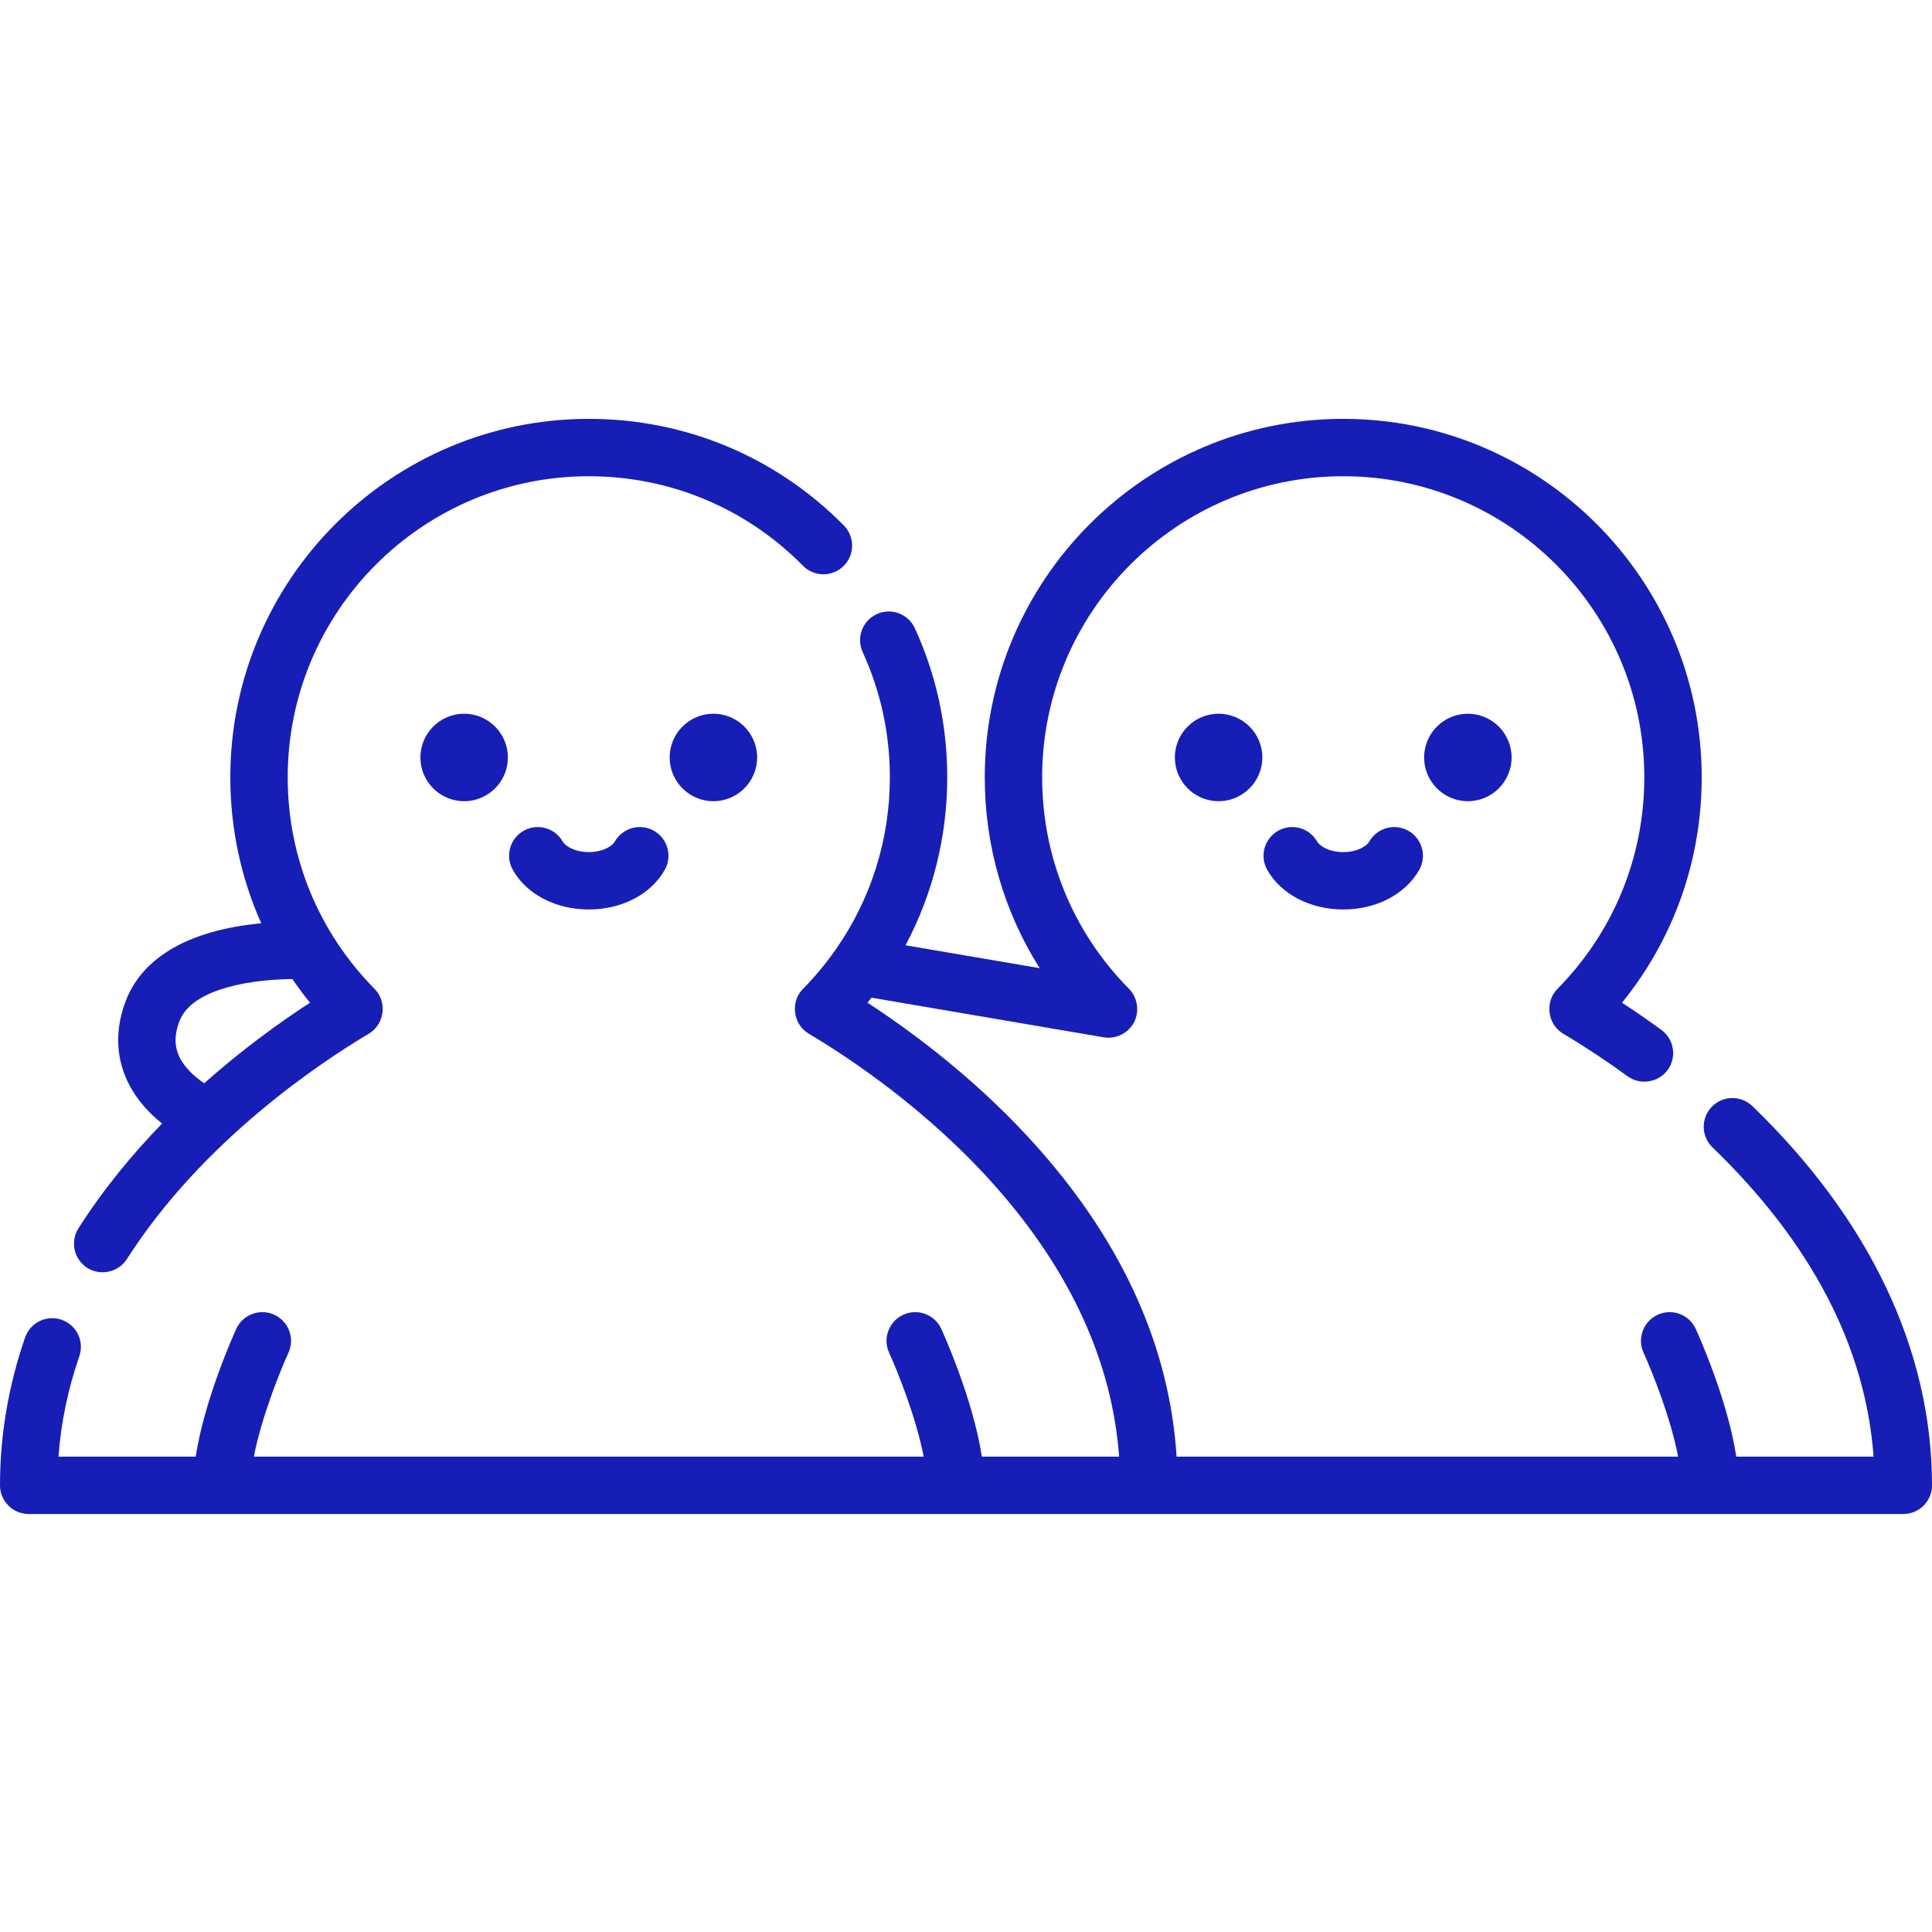 <svg width="512" height="512" viewBox="0 0 512 512" fill="none" xmlns="http://www.w3.org/2000/svg">
<g clip-path="url(#clip0)">
<path d="M23.121 335.996C26.617 338.227 31.395 337.168 33.621 333.676C53.719 302.191 85.152 281.414 97.738 273.941C101.918 271.461 102.684 265.523 99.266 262.062C84.418 247.031 76.242 227.121 76.242 206C76.242 162.004 112.035 126.207 156.031 126.207C177.531 126.207 197.691 134.633 212.801 149.934C215.754 152.918 220.566 152.949 223.555 150C226.543 147.047 226.574 142.234 223.621 139.246C205.633 121.031 181.629 111 156.031 111C103.648 111 61.035 153.617 61.035 206C61.035 219.539 63.867 232.66 69.231 244.684C67.059 244.887 64.742 245.18 62.363 245.609C43.301 249.047 36.086 258.102 33.387 265.094C29.211 275.906 31.426 286.438 39.617 294.75C40.711 295.863 41.84 296.855 42.953 297.742C35.07 305.867 27.426 315.113 20.801 325.496C18.543 329.035 19.582 333.738 23.121 335.996ZM47.574 270.57C51.078 261.496 68.148 259.52 77.484 259.457C78.953 261.602 80.504 263.695 82.152 265.727C74.039 271 64.168 278.141 54.109 287.082C52.93 286.285 51.641 285.285 50.449 284.078C46.43 279.996 45.543 275.832 47.574 270.57Z" fill="#171EB6"/>
<path d="M111.41 200.734C111.41 207.129 116.609 212.328 123.004 212.328C129.395 212.328 134.594 207.129 134.594 200.734C134.594 194.344 129.395 189.145 123.004 189.145C116.609 189.145 111.41 194.344 111.41 200.734Z" fill="#171EB6"/>
<path d="M177.465 200.734C177.465 207.129 182.668 212.328 189.059 212.328C195.453 212.328 200.652 207.129 200.652 200.734C200.652 194.344 195.453 189.145 189.059 189.145C182.668 189.145 177.465 194.344 177.465 200.734Z" fill="#171EB6"/>
<path d="M311.348 200.734C311.348 207.129 316.547 212.328 322.941 212.328C329.332 212.328 334.535 207.129 334.535 200.734C334.535 194.344 329.332 189.145 322.941 189.145C316.547 189.145 311.348 194.344 311.348 200.734Z" fill="#171EB6"/>
<path d="M377.406 200.734C377.406 207.129 382.605 212.328 388.996 212.328C395.391 212.328 400.59 207.129 400.59 200.734C400.59 194.344 395.391 189.145 388.996 189.145C382.605 189.145 377.406 194.344 377.406 200.734Z" fill="#171EB6"/>
<path d="M362.864 223.043C362.258 224.113 359.852 225.813 355.969 225.813C352.086 225.813 349.68 224.113 349.074 223.043C347.008 219.387 342.367 218.098 338.711 220.164C335.059 222.231 333.766 226.871 335.832 230.524C339.492 237 347.207 241.02 355.969 241.02C364.731 241.02 372.446 237 376.106 230.524C378.172 226.871 376.879 222.231 373.227 220.164C369.567 218.098 364.93 219.387 362.864 223.043V223.043Z" fill="#171EB6"/>
<path d="M162.926 223.043C162.321 224.113 159.914 225.813 156.031 225.813C152.149 225.813 149.742 224.113 149.137 223.043C147.071 219.387 142.43 218.098 138.774 220.164C135.121 222.231 133.828 226.871 135.895 230.524C139.555 237 147.27 241.02 156.031 241.02C164.793 241.02 172.508 237 176.168 230.524C178.235 226.871 176.942 222.231 173.289 220.164C169.629 218.098 164.992 219.387 162.926 223.043Z" fill="#171EB6"/>
<path d="M464.387 293.121C461.367 290.207 456.555 290.293 453.637 293.312C450.719 296.332 450.805 301.148 453.824 304.062C480.059 329.395 494.395 356.934 496.516 386.02H460.133C457.797 370.652 449.785 353.031 449.391 352.164C447.637 348.348 443.125 346.672 439.312 348.422C435.492 350.172 433.816 354.684 435.562 358.5C437.766 363.309 442.738 375.672 444.723 386.02H311.812C309.988 357.309 297.805 329.98 275.508 304.68C259.809 286.863 242.207 273.75 229.902 265.734C230.262 265.293 230.594 264.84 230.945 264.395L292.512 274.902C295.711 275.445 299.039 273.793 300.535 270.918C302.027 268.043 301.48 264.367 299.203 262.062C284.355 247.031 276.18 227.121 276.18 206C276.18 162.004 311.973 126.207 355.969 126.207C399.965 126.207 435.758 162.004 435.758 206C435.758 227.121 427.582 247.031 412.738 262.062C409.316 265.523 410.086 271.461 414.266 273.945C419.949 277.316 425.688 281.113 431.32 285.219C434.672 287.66 439.504 286.898 441.945 283.555C444.418 280.16 443.672 275.402 440.281 272.93C436.832 270.414 433.34 268.008 429.844 265.73C443.527 248.867 450.969 227.984 450.969 205.996C450.969 153.617 408.352 111 355.969 111C303.586 111 260.973 153.617 260.973 205.996C260.973 224.156 266.047 241.562 275.523 256.574L239.977 250.508C247.184 236.953 251.027 221.762 251.027 206C251.027 192.219 248.141 178.926 242.445 166.488C240.695 162.668 236.18 160.992 232.367 162.738C228.547 164.488 226.871 169 228.617 172.816C233.398 183.254 235.82 194.418 235.82 206C235.82 222.543 230.785 238.332 221.477 251.625C221.398 251.734 221.32 251.84 221.25 251.953C218.73 255.512 215.922 258.898 212.801 262.062C209.379 265.523 210.148 271.461 214.328 273.941C225.16 280.375 246.027 294.227 264.098 314.73C283.836 337.133 294.738 361.078 296.578 386.02H260.195C257.859 370.652 249.848 353.031 249.453 352.164C247.703 348.348 243.191 346.672 239.375 348.422C235.559 350.172 233.879 354.684 235.629 358.5C237.828 363.309 242.801 375.672 244.785 386.02H67.277C69.262 375.672 74.234 363.309 76.438 358.5C78.184 354.684 76.508 350.172 72.691 348.422C68.875 346.672 64.359 348.348 62.609 352.164C62.215 353.031 54.203 370.652 51.867 386.02H15.492C16.16 377.031 18.012 368.113 21.02 359.422C22.395 355.453 20.293 351.121 16.324 349.75C12.359 348.375 8.027 350.477 6.652 354.445C2.238 367.188 0 380.367 0 393.625C0 397.824 3.406 401.227 7.605 401.227H504.395C508.594 401.227 512 397.824 512 393.625C512 357.949 495.535 323.199 464.387 293.121V293.121Z" fill="#171EB6"/>
</g>
<defs>
<clipPath id="clip0">
<rect width="512" height="512" fill="white"/>
</clipPath>
</defs>
</svg>
